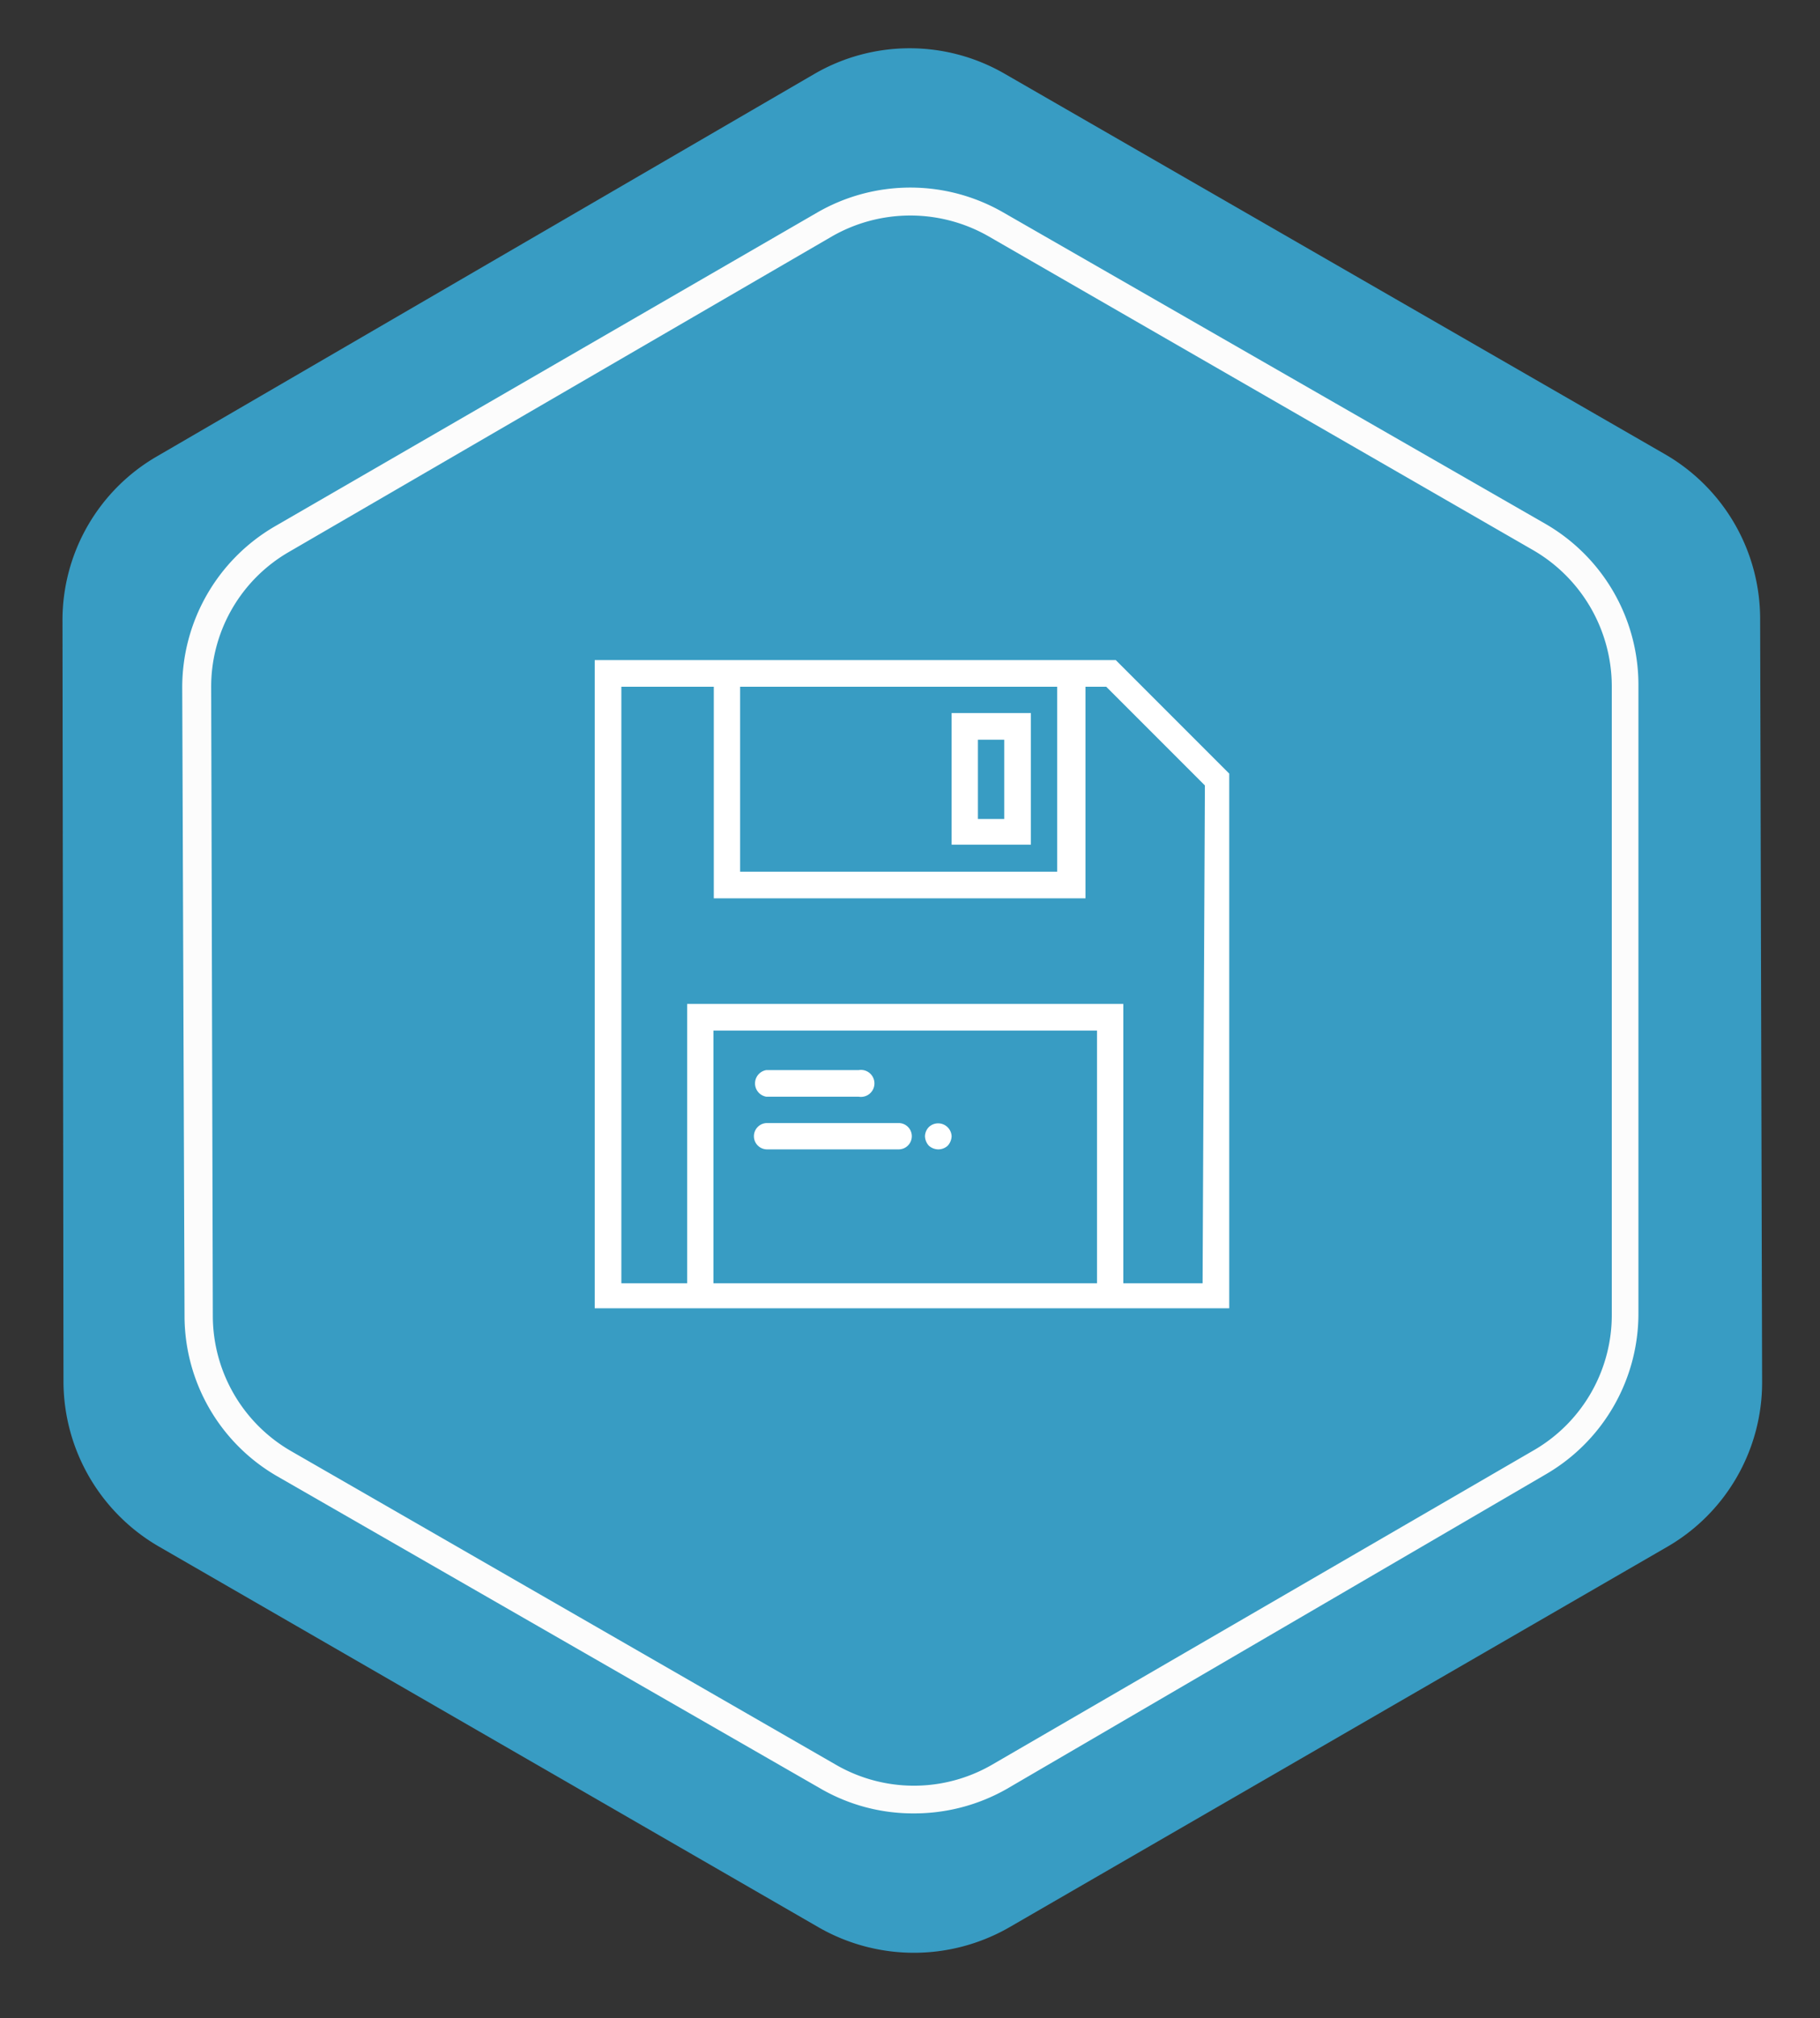 <svg id="Livello_1" data-name="Livello 1" xmlns="http://www.w3.org/2000/svg" viewBox="0 0 55.33 61.33"><rect x="0" y="0" width="55.33" height="61.33" fill="#333333" stroke="none"/><defs><style>.cls-1{fill:#389cc3}.cls-2{fill:#fcfcfc}.cls-3{fill:#fff}</style></defs><title>Tavola disegno 1</title><path class="cls-1" d="M24.9 58.58a5.82 5.82 0 0 0 5.77 0L50.7 47a5.77 5.77 0 0 0 2.87-5l-.06-23.2a5.78 5.78 0 0 0-2.9-5L30.54 2.24a5.77 5.77 0 0 0-5.77 0l-20 11.63a5.75 5.75 0 0 0-2.87 5L1.93 42a5.81 5.81 0 0 0 2.9 5z"/><path class="cls-2" d="M27.77 55.11a5.61 5.61 0 0 1-2.8-.74L8.42 44.86A5.63 5.63 0 0 1 5.61 40l-.07-19.1A5.66 5.66 0 0 1 8.35 16l16.51-9.55a5.66 5.66 0 0 1 5.63 0L47 15.93a5.65 5.65 0 0 1 2.81 4.86v19.1a5.65 5.65 0 0 1-2.79 4.9L30.6 54.37a5.69 5.69 0 0 1-2.83.74zm-2.36-1.48a4.74 4.74 0 0 0 4.75 0l16.51-9.58A4.75 4.75 0 0 0 49 39.93V20.84a4.79 4.79 0 0 0-2.39-4.12L30.05 7.18a4.79 4.79 0 0 0-4.75 0L8.79 16.77a4.73 4.73 0 0 0-2.37 4.13L6.47 40a4.75 4.75 0 0 0 2.38 4.1z"/><path class="cls-3" d="M33.92 20.06H18.08v19.7h19.29V23.51zm-1.78.81v5.62H22.5v-5.62zM21.69 39v-7.68h11.66V39zm14.87 0h-2.41v-8.49H20.89V39h-2V20.87h2.81v6.43H33v-6.43h.63l3 3z"/><path class="cls-3" d="M23.3 33.33h2.81a.41.41 0 1 0 0-.81H23.3a.41.41 0 0 0 0 .81zM27.32 34.13h-4a.4.4 0 0 0 0 .8h4a.4.4 0 0 0 0-.8zM28.24 34.25a.42.42 0 0 0-.12.28.45.45 0 0 0 .12.29.44.44 0 0 0 .29.11.43.43 0 0 0 .28-.11.45.45 0 0 0 .12-.29.41.41 0 0 0-.69-.28zM31.34 21.67h-2.41v4h2.41zm-.81 3.22h-.8v-2.41h.8z"/></svg>
